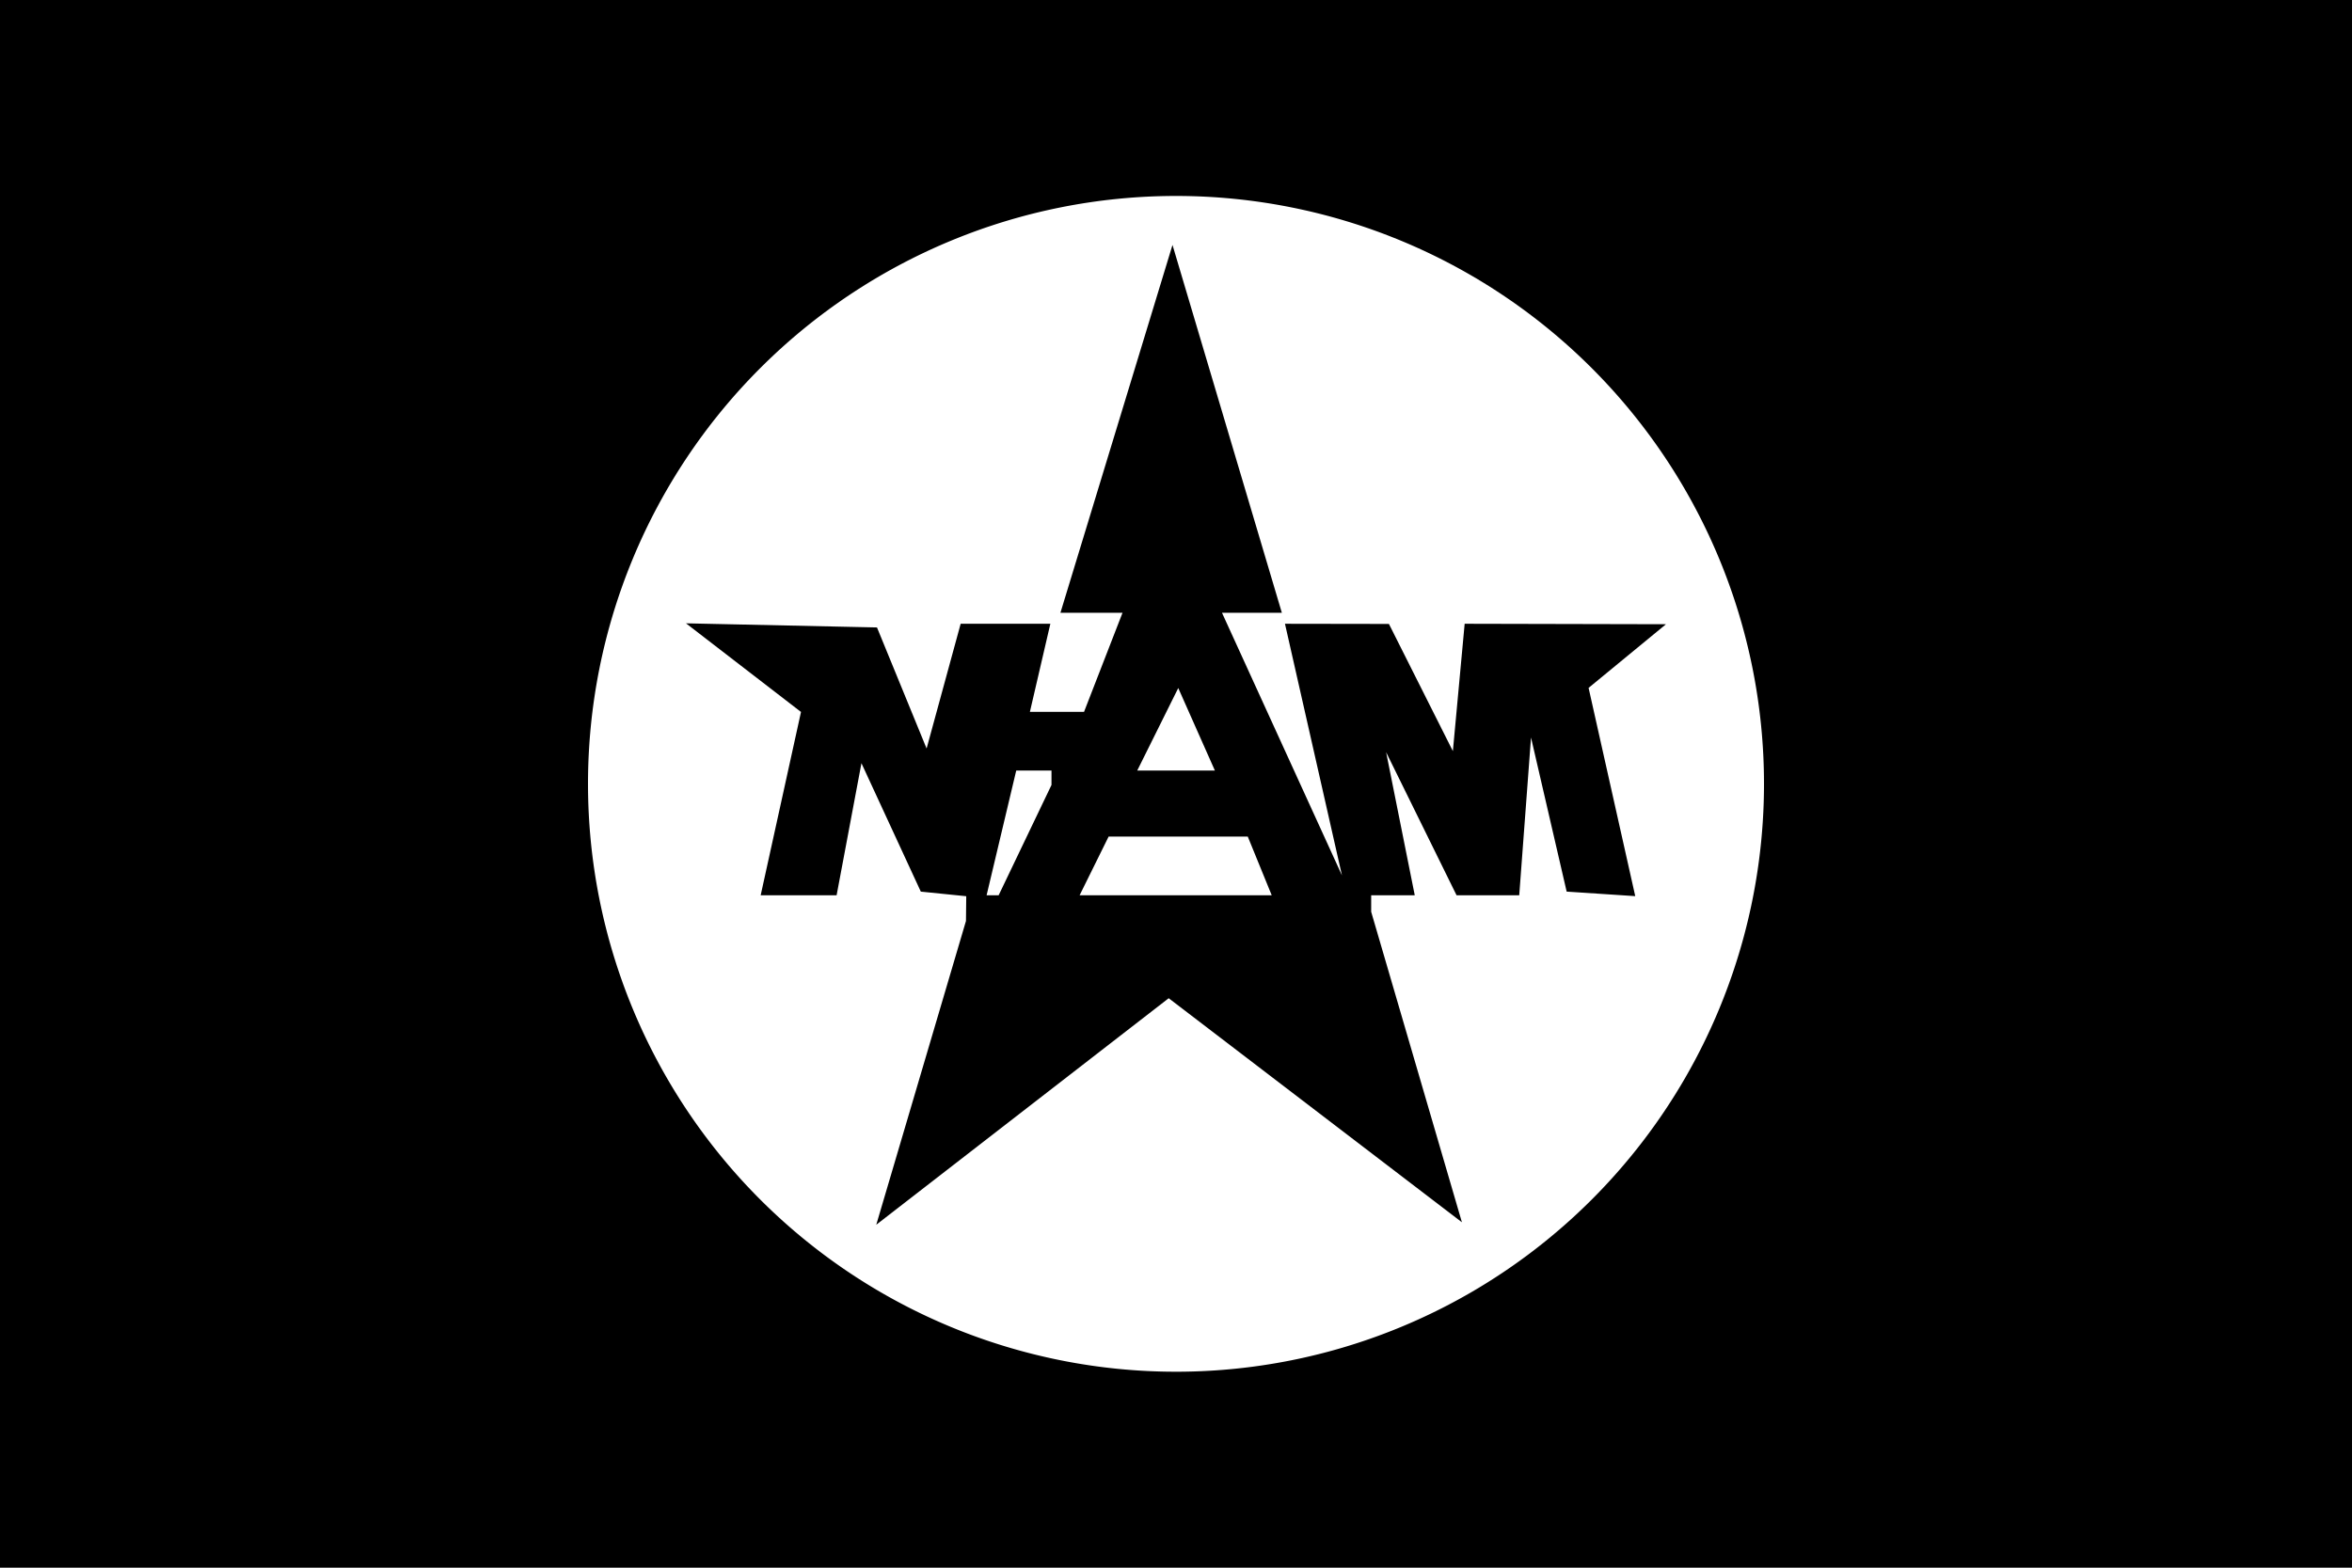 <svg xmlns="http://www.w3.org/2000/svg" xml:space="preserve" width="3072" height="2048" viewBox="0 0 812.8 541.867"><path d="M 0,0 H 812.8 V 541.867 H 0 Z" style="display:inline"/><path d="M 406.4 67.733 A 203.2 203.2 0 0 0 203.2 270.933 A 203.2 203.2 0 0 0 406.4 474.133 A 203.2 203.2 0 0 0 609.6 270.933 A 203.2 203.2 0 0 0 406.4 67.733 z M 405.19 84.667 L 442.98 211.8 L 422.292 211.8 L 463.752 302.577 L 444.057 215.605 L 479.984 215.663 L 502.082 259.621 L 506.155 215.602 L 575.732 215.762 L 548.982 237.764 L 565.106 309.746 L 541.404 308.182 L 529.086 254.919 L 525.013 309.451 L 503.357 309.451 L 479.01 259.99 L 488.909 309.451 L 473.849 309.451 L 473.849 315.151 L 505.207 422.476 L 403.879 345.035 L 302.816 423.333 L 333.818 318.33 L 333.913 309.775 L 318.211 308.185 L 297.695 263.797 L 289.112 309.454 L 262.87 309.454 L 276.809 246.083 L 237.066 215.451 L 303.07 216.874 L 320.212 258.724 L 331.984 215.604 L 362.977 215.604 L 355.912 246.043 L 374.622 246.043 L 387.922 211.8 L 366.462 211.8 L 405.19 84.667 z M 407.177 237.814 L 393.007 266.333 L 419.837 266.333 L 407.177 237.814 z M 351.19 266.332 L 340.946 309.452 L 345.11 309.452 L 363.371 271.322 L 363.371 266.332 L 351.19 266.332 z M 383.113 289.164 L 373.09 309.454 L 439.478 309.454 L 431.203 289.164 L 383.113 289.164 z" style="display:inline;stroke:none;fill:#fff;fill-opacity:1"/></svg>